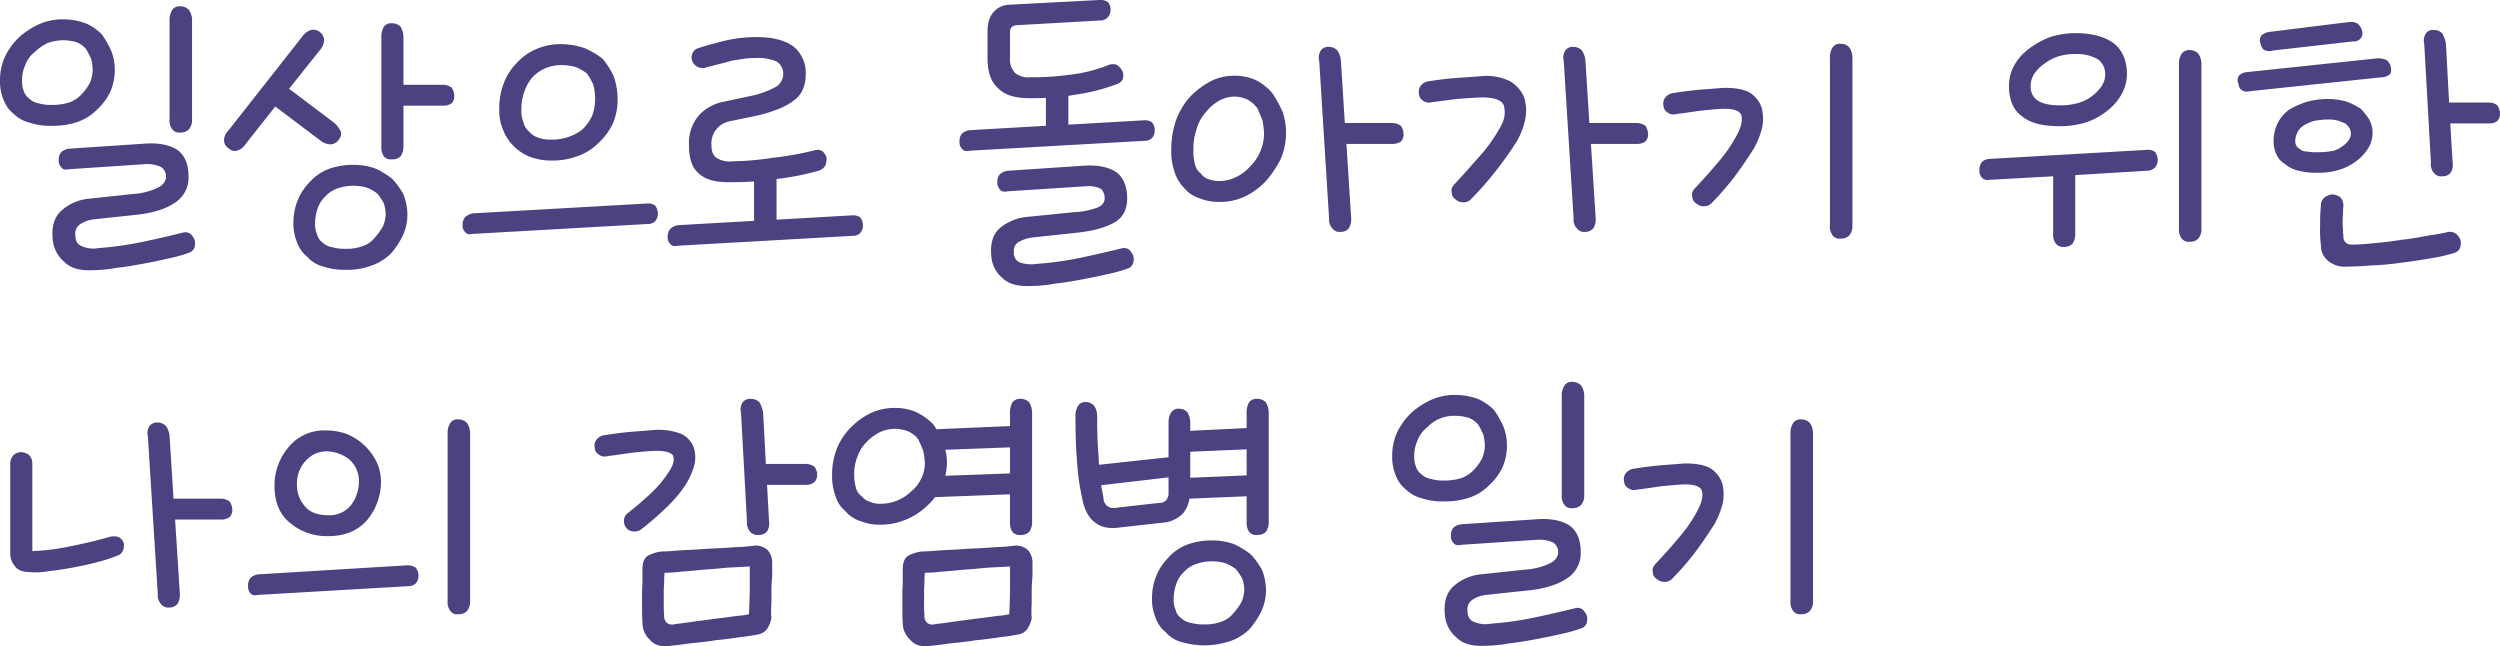 <svg xmlns="http://www.w3.org/2000/svg" width="665.596" height="172.065" viewBox="0 0 665.596 172.065">
  <path id="패스_21225" data-name="패스 21225" d="M27.195-52.5a13.236,13.236,0,0,0-.42-2.94c-.42-.84-.84-1.785-1.365-2.625a6.444,6.444,0,0,0-2.52-1.785,12.733,12.733,0,0,0-3.57-.525,12.885,12.885,0,0,0-4.1.735,12.883,12.883,0,0,0-3.465,2.415A7.748,7.748,0,0,0,9.24-53.76a9.7,9.7,0,0,0-.84,4.2,6.562,6.562,0,0,0,.42,2.625,4.076,4.076,0,0,0,1.47,2.1,4.79,4.79,0,0,0,2.52,1.26,11.465,11.465,0,0,0,3.57.42,15.136,15.136,0,0,0,4.515-.63,8.5,8.5,0,0,0,3.36-2.2,13.335,13.335,0,0,0,2.2-3.045A9.283,9.283,0,0,0,27.195-52.5ZM16.38-37.59a17.172,17.172,0,0,1-5.985-.84,9.1,9.1,0,0,1-4.2-2.31,8.766,8.766,0,0,1-2.73-3.78,12.69,12.69,0,0,1-.945-5.04,15.343,15.343,0,0,1,1.26-6.3,17.47,17.47,0,0,1,3.78-5.25,20.4,20.4,0,0,1,5.46-3.57,15.343,15.343,0,0,1,6.3-1.26,17.862,17.862,0,0,1,5.985,1.05,13.637,13.637,0,0,1,4.305,2.94,23.628,23.628,0,0,1,2.52,4.41,13.443,13.443,0,0,1,.945,5.04,14.53,14.53,0,0,1-1.155,5.775A15.271,15.271,0,0,1,28.455-42a13.58,13.58,0,0,1-5.25,3.36A20.238,20.238,0,0,1,16.38-37.59ZM47.67-65.625A4.753,4.753,0,0,1,48.4-68.46a2.259,2.259,0,0,1,2.1-.945,3.087,3.087,0,0,1,2.31.945,4.779,4.779,0,0,1,.84,2.835v26.25a3.85,3.85,0,0,1-.84,2.73,3.008,3.008,0,0,1-2.31.84,2.212,2.212,0,0,1-2.1-.84,3.866,3.866,0,0,1-.735-2.73ZM22.575-8.505c0,1.47.525,2.52,1.68,2.94a7.465,7.465,0,0,0,4.515.525A85.716,85.716,0,0,0,40.11-6.615q5.985-1.26,11.025-2.52a2.417,2.417,0,0,1,2.1.315A4.743,4.743,0,0,1,54.39-7.035a3.856,3.856,0,0,1-.1,1.89,2.347,2.347,0,0,1-1.47,1.365A41.85,41.85,0,0,1,47.04-2.2c-2.205.525-4.41.945-6.615,1.365C38.115-.42,35.805,0,33.6.21a34.4,34.4,0,0,1-6.195.63c-3.57.21-6.195-.525-7.875-2.31a8.594,8.594,0,0,1-2.94-5.565c-.42-3.57.315-6.3,2.415-8.085a12.639,12.639,0,0,1,7.035-3.045l11.76-1.26A17.944,17.944,0,0,0,44.31-21c1.575-.735,2.415-1.785,2.415-3.15a3.093,3.093,0,0,0-1.365-2.52,9.451,9.451,0,0,0-3.885-.735L21-26.04c-1.05.21-1.68.1-2.1-.42a2.566,2.566,0,0,1-.735-2.1,2.86,2.86,0,0,1,.735-2.1A3.932,3.932,0,0,1,20.9-31.5L41.37-32.865c3.675-.21,6.51.42,8.505,1.785q2.835,2.2,2.835,6.93a7.893,7.893,0,0,1-3.78,7.14c-2.52,1.68-6.09,2.73-10.5,3.15L27.615-12.7a7.944,7.944,0,0,0-3.675,1.26A3,3,0,0,0,22.575-8.505Zm60.48-52.92a4.4,4.4,0,0,1,2.31-1.68,2.767,2.767,0,0,1,2.415.63,3.115,3.115,0,0,1,1.05,2.1,4.363,4.363,0,0,1-1.05,2.52l-8.295,10.4,11.97,9.03a8.069,8.069,0,0,1,1.785,2.31,2.386,2.386,0,0,1-.525,2.205,2.725,2.725,0,0,1-2.205,1.26,4.485,4.485,0,0,1-2.73-1.05l-11.97-9.03L67.935-32.76a4.172,4.172,0,0,1-2.31,1.785,2.188,2.188,0,0,1-2.2-.63,2.426,2.426,0,0,1-1.26-2.1,3.747,3.747,0,0,1,1.155-2.625Zm26.88,12.915H120.54a3.959,3.959,0,0,1,2.2.735,3.959,3.959,0,0,1,.735,2.205,2.689,2.689,0,0,1-.735,1.995,3.882,3.882,0,0,1-2.2.63H109.935v10.71a4.47,4.47,0,0,1-.735,2.73,3.008,3.008,0,0,1-2.31.84,2.408,2.408,0,0,1-2.205-.84,4.542,4.542,0,0,1-.63-2.73V-61.11a5.668,5.668,0,0,1,.63-2.835,2.452,2.452,0,0,1,2.205-.945,3.087,3.087,0,0,1,2.31.945,5.649,5.649,0,0,1,.735,2.835Zm1.05,34.545a13.379,13.379,0,0,1-1.155,5.46,21.255,21.255,0,0,1-3.15,4.83A13.4,13.4,0,0,1,101.535-.42,17.933,17.933,0,0,1,94.71.735a17.8,17.8,0,0,1-6.09-.84A8.568,8.568,0,0,1,84.315-2.73a8.49,8.49,0,0,1-2.73-3.885,12.69,12.69,0,0,1-.945-5.04,15.779,15.779,0,0,1,1.05-5.88,14.777,14.777,0,0,1,3.255-5.04A13.087,13.087,0,0,1,89.88-26.04a18.748,18.748,0,0,1,6.72-1.155,17.085,17.085,0,0,1,5.775.945,21.529,21.529,0,0,1,4.515,2.73,19.447,19.447,0,0,1,3.045,4.2A15.192,15.192,0,0,1,110.985-13.965Zm-5.775,0a10.309,10.309,0,0,0-.525-3.045,17.517,17.517,0,0,0-1.68-2.52,11.594,11.594,0,0,0-2.73-1.575A12.92,12.92,0,0,0,96.6-21.63a13.163,13.163,0,0,0-4.305.735,8.133,8.133,0,0,0-3.255,2.2,7.827,7.827,0,0,0-2,3.255,11.891,11.891,0,0,0-.63,3.78,6.408,6.408,0,0,0,.525,2.94,3.62,3.62,0,0,0,1.47,2.2,4.79,4.79,0,0,0,2.52,1.26,13.405,13.405,0,0,0,3.78.42,12.161,12.161,0,0,0,4.41-.735,6.933,6.933,0,0,0,3.255-2.31,14.907,14.907,0,0,0,2.1-2.94A8.6,8.6,0,0,0,105.21-13.965ZM166.95-44.73a16,16,0,0,1-1.26,6.51,16.751,16.751,0,0,1-3.78,5.145,14.809,14.809,0,0,1-5.67,3.57,18.482,18.482,0,0,1-6.93,1.155,15.465,15.465,0,0,1-5.565-.945,12.244,12.244,0,0,1-4.41-2.835,11.839,11.839,0,0,1-2.835-4.305,12.675,12.675,0,0,1-1.05-5.46,18.482,18.482,0,0,1,1.155-6.93,15.262,15.262,0,0,1,3.57-5.565,14.388,14.388,0,0,1,5.25-3.675,16,16,0,0,1,6.51-1.26,19.14,19.14,0,0,1,6.2,1.05,22.4,22.4,0,0,1,4.83,2.835,23.064,23.064,0,0,1,2.94,4.62A18.992,18.992,0,0,1,166.95-44.73ZM149.31-33.915a13.326,13.326,0,0,0,4.62-.735,11.189,11.189,0,0,0,3.885-2.2,11.907,11.907,0,0,0,2.415-3.57,13.678,13.678,0,0,0,.735-4.305,14.486,14.486,0,0,0-.525-3.885,16.348,16.348,0,0,0-1.68-2.94,13.389,13.389,0,0,0-2.94-1.68,14.486,14.486,0,0,0-3.885-.525,10.7,10.7,0,0,0-4.2.84,10.276,10.276,0,0,0-3.465,2.415,11.6,11.6,0,0,0-2.2,3.99,13.326,13.326,0,0,0-.735,4.62,7.57,7.57,0,0,0,.525,3.255,4.579,4.579,0,0,0,1.575,2.625,5.412,5.412,0,0,0,2.73,1.68A9.152,9.152,0,0,0,149.31-33.915ZM128.52-8.82c-1.05.21-1.68.105-2.1-.42a2.338,2.338,0,0,1-.735-1.995,2.86,2.86,0,0,1,.735-2.1,3.932,3.932,0,0,1,1.995-.945l46.41-2.625a3.3,3.3,0,0,1,2.1.525,3.382,3.382,0,0,1,.735,2.1,2.964,2.964,0,0,1-.735,2.1,2.614,2.614,0,0,1-2,.735Zm75.39-52.4c4.3,0,7.56.84,9.87,2.52a9.018,9.018,0,0,1,3.255,7.35c0,3.15-1.05,5.46-3.045,6.93-2.1,1.68-5.25,2.94-9.345,3.99l-8.085,1.68a6.089,6.089,0,0,0-3.15,1.89,5.916,5.916,0,0,0-1.47,4.41c0,1.68.42,2.835,1.47,3.465a6.284,6.284,0,0,0,4.1.84,74.12,74.12,0,0,0,10.815-.945,81.238,81.238,0,0,0,11.13-1.995,2.417,2.417,0,0,1,2.1.315,4.11,4.11,0,0,1,1.05,1.68,6.114,6.114,0,0,1-.315,2,2.969,2.969,0,0,1-1.89,1.47,68.69,68.69,0,0,1-11.235,2.2h.1V-12.6l20.16-1.155a3.3,3.3,0,0,1,2.1.525,3.382,3.382,0,0,1,.735,2.1,2.964,2.964,0,0,1-.735,2.1,2.614,2.614,0,0,1-2,.735L183.12-5.67c-1.05.21-1.68.105-2.1-.42a2.338,2.338,0,0,1-.735-2,2.86,2.86,0,0,1,.735-2.1,3.932,3.932,0,0,1,1.995-.945l20.265-1.155v-10.5c-2.52.21-4.725.21-6.825.21-3.57,0-6.195-.735-7.875-2.31-1.785-1.47-2.625-3.99-2.625-7.56a11.377,11.377,0,0,1,2.415-7.665,11.8,11.8,0,0,1,6.825-3.885l7.875-1.68a23.712,23.712,0,0,0,5.67-2.1,3.993,3.993,0,0,0,2.31-3.57,3.79,3.79,0,0,0-1.785-3.36,12.232,12.232,0,0,0-5.355-.945,32,32,0,0,0-3.36.21c-1.155.21-2.205.315-3.255.525-1.05.315-2.1.63-3.15.84-1.155.315-2.31.63-3.36.84a2.789,2.789,0,0,1-2.625-.1,2.8,2.8,0,0,1-1.365-1.575,2.656,2.656,0,0,1,.105-1.995,2.329,2.329,0,0,1,1.575-1.365c2.52-.84,5.04-1.47,7.56-2.1A38.5,38.5,0,0,1,203.91-61.215Zm67.3-8.61,24.045-1.26a3.827,3.827,0,0,1,2.2.525,2.875,2.875,0,0,1,.735,1.995,2.964,2.964,0,0,1-.735,2.1,2.7,2.7,0,0,1-2.1.84l-22.26,1.26a2.367,2.367,0,0,0-1.26.525,2.11,2.11,0,0,0-.42,1.365v6.825a5.238,5.238,0,0,0,1.26,3.885,5.238,5.238,0,0,0,3.885,1.26A76.7,76.7,0,0,0,287.8-51.24a39.842,39.842,0,0,0,9.555-2.415,3.336,3.336,0,0,1,2.415-.21,4.861,4.861,0,0,1,1.575,1.68,3.246,3.246,0,0,1,.105,2.205,2.967,2.967,0,0,1-1.785,1.365,51,51,0,0,1-10.815,2.73l-1.89.315V-37.9l20.16-1.155a3.3,3.3,0,0,1,2.1.525,3.382,3.382,0,0,1,.735,2.1,2.964,2.964,0,0,1-.735,2.1,2.614,2.614,0,0,1-1.995.735l-46.41,2.625c-1.05.21-1.68.1-2.1-.42a2.566,2.566,0,0,1-.735-2.1,2.86,2.86,0,0,1,.735-2.1,3.932,3.932,0,0,1,1.995-.84L280.98-37.59v-7.455c-1.47.1-2.94.1-4.41.1-3.78,0-6.615-.84-8.4-2.73-1.89-1.68-2.73-4.41-2.73-7.98v-6.825c0-2.31.42-3.99,1.47-5.25A5.846,5.846,0,0,1,271.215-69.825Zm1.26,65.835a2.645,2.645,0,0,0,1.68,2.835,9.9,9.9,0,0,0,4.515.315,85.717,85.717,0,0,0,11.34-1.575q5.985-1.26,11.025-2.52a2.417,2.417,0,0,1,2.1.315,4.743,4.743,0,0,1,1.155,1.785,3.857,3.857,0,0,1-.105,1.89A2.347,2.347,0,0,1,302.715.42a41.85,41.85,0,0,1-5.775,1.575c-2.205.525-4.41.945-6.615,1.365-2.31.42-4.62.84-6.825,1.05a34.4,34.4,0,0,1-6.2.63c-3.57.21-6.2-.42-7.875-2.1a8.135,8.135,0,0,1-2.94-5.46c-.42-3.57.315-6.3,2.415-7.98a13.2,13.2,0,0,1,7.035-2.835l12.495-1.26a20.187,20.187,0,0,0,6.09-1.155c1.365-.525,2.1-1.365,2.1-2.52a3.406,3.406,0,0,0-.945-2.52,7.256,7.256,0,0,0-3.57-.735L270.9-20.16c-1.05.21-1.68.1-2.1-.42a2.566,2.566,0,0,1-.735-2.1,2.86,2.86,0,0,1,.735-2.1,3.933,3.933,0,0,1,2-.84l20.475-1.365c3.675-.21,6.51.42,8.505,1.785q2.835,2.2,2.835,6.93t-3.78,6.615c-2.52,1.365-6.09,2.2-10.5,2.625L277.515-7.875A9.464,9.464,0,0,0,273.84-6.72,2.608,2.608,0,0,0,272.475-3.99Zm66.57-31.71a19.583,19.583,0,0,0-.42-3.36c-.42-1.05-.84-2.2-1.365-3.255a8.667,8.667,0,0,0-2.52-2.205,8.121,8.121,0,0,0-3.57-.84,8.686,8.686,0,0,0-3.99,1.05,12.263,12.263,0,0,0-3.57,3.045,11.163,11.163,0,0,0-2.52,4.62,15.873,15.873,0,0,0-.84,5.565,12.638,12.638,0,0,0,.42,3.675,4.031,4.031,0,0,0,1.575,2.52,3.965,3.965,0,0,0,2.205,1.575,8.047,8.047,0,0,0,2.835.42,9.7,9.7,0,0,0,4.1-.945,11.424,11.424,0,0,0,3.885-2.835,12.384,12.384,0,0,0,2.835-4.2A12.013,12.013,0,0,0,339.045-35.7Zm-11.76,18.375a13.575,13.575,0,0,1-5.355-.945,8.579,8.579,0,0,1-4.1-2.73,10.532,10.532,0,0,1-2.625-4.41,16.094,16.094,0,0,1-.84-5.67,24.006,24.006,0,0,1,1.26-7.98,19.39,19.39,0,0,1,3.78-6.3,22.531,22.531,0,0,1,5.46-4.095,13.918,13.918,0,0,1,6.3-1.47,14.016,14.016,0,0,1,5.67,1.155,14.03,14.03,0,0,1,4.41,3.465,32.536,32.536,0,0,1,2.73,4.935,16.911,16.911,0,0,1,.945,5.67,17.98,17.98,0,0,1-1.365,6.825,27.031,27.031,0,0,1-3.99,5.985,18.772,18.772,0,0,1-5.775,4.2A15.417,15.417,0,0,1,327.285-17.325Zm33.285-21h12.7a3.959,3.959,0,0,1,2.205.735,3.959,3.959,0,0,1,.735,2.2,2.689,2.689,0,0,1-.735,2,3.882,3.882,0,0,1-2.205.63H360.99l1.26,19.74a4.542,4.542,0,0,1-.63,2.73,2.712,2.712,0,0,1-2.2.945,2.319,2.319,0,0,1-2.1-.84,3.437,3.437,0,0,1-.945-2.73l-2.625-41.9a3.6,3.6,0,0,1,.42-2.835,2.452,2.452,0,0,1,2.2-.945,3.022,3.022,0,0,1,2.205.945,5.649,5.649,0,0,1,.945,2.73Zm23.205-5.565a2.582,2.582,0,0,1-2.415-.42,2.166,2.166,0,0,1-1.05-1.785,2.657,2.657,0,0,1,.42-2.1,3.272,3.272,0,0,1,2.2-1.26c2.1-.315,4.41-.63,7.035-.84,2.52-.21,4.935-.315,7.035-.525a14.572,14.572,0,0,1,7.56,1.365,9.184,9.184,0,0,1,3.675,4.095,11.747,11.747,0,0,1,.42,5.775,20.555,20.555,0,0,1-2.2,5.985,95.614,95.614,0,0,1-5.565,7.875,88.949,88.949,0,0,1-6.51,7.455,2.732,2.732,0,0,1-2.31,1.05,2.932,2.932,0,0,1-2.1-.84,2.12,2.12,0,0,1-.945-1.89c-.21-.735.1-1.47.945-2.31,1.89-2,3.99-4.41,6.51-7.245a40.7,40.7,0,0,0,5.67-8.085,7,7,0,0,0,.735-5.46c-.63-1.47-2.625-2.1-5.88-2.1-1.995.105-4.2.21-6.615.42C387.87-44.415,385.665-44.1,383.775-43.89Zm41.895,5.565h12.7a3.959,3.959,0,0,1,2.205.735,3.959,3.959,0,0,1,.735,2.2,2.69,2.69,0,0,1-.735,2,3.882,3.882,0,0,1-2.205.63H426.09l1.26,19.74a4.542,4.542,0,0,1-.63,2.73,2.712,2.712,0,0,1-2.2.945,2.319,2.319,0,0,1-2.1-.84,3.437,3.437,0,0,1-.945-2.73l-2.625-41.9a3.6,3.6,0,0,1,.42-2.835,2.452,2.452,0,0,1,2.2-.945,3.022,3.022,0,0,1,2.205.945,5.649,5.649,0,0,1,.945,2.73Zm23.2-2.415a2.582,2.582,0,0,1-2.415-.42,2.166,2.166,0,0,1-1.05-1.785,2.657,2.657,0,0,1,.42-2.1,3.272,3.272,0,0,1,2.2-1.26c2.1-.315,4.2-.63,6.51-.84,2.205-.21,4.41-.315,6.51-.525,3.15-.105,5.67.315,7.35,1.26a7.7,7.7,0,0,1,3.15,3.99,11.93,11.93,0,0,1,.1,5.46,22.867,22.867,0,0,1-2.2,5.46c-1.47,2.31-3.15,4.83-5.04,7.35a71.428,71.428,0,0,1-5.985,6.93,2.732,2.732,0,0,1-2.31,1.05,2.932,2.932,0,0,1-2.1-.84,2.12,2.12,0,0,1-.945-1.89c-.21-.735.105-1.47.945-2.31,1.89-1.995,3.885-4.2,5.985-6.72a38.529,38.529,0,0,0,5.145-7.56q1.575-3.15.945-5.04-.788-1.732-5.04-1.575c-1.995.1-3.99.315-6.09.525C452.865-41.265,450.765-40.95,448.875-40.74ZM489.72-55.65a4.753,4.753,0,0,1,.735-2.835,2.259,2.259,0,0,1,2.1-.945,3.087,3.087,0,0,1,2.31.945,4.779,4.779,0,0,1,.84,2.835v44.52a3.85,3.85,0,0,1-.84,2.73,3.008,3.008,0,0,1-2.31.84,2.212,2.212,0,0,1-2.1-.84,3.866,3.866,0,0,1-.735-2.73Zm73.29,4.305a4.829,4.829,0,0,0-1.995-3.99A11.456,11.456,0,0,0,555.03-56.7a15.136,15.136,0,0,0-4.515.63,12.9,12.9,0,0,0-3.78,2,9.761,9.761,0,0,0-2.73,2.835,5.582,5.582,0,0,0-.84,3.045,4.3,4.3,0,0,0,1.89,3.885c1.26.84,3.15,1.26,5.88,1.26a16.121,16.121,0,0,0,4.515-.525,10.683,10.683,0,0,0,3.99-1.89,10.741,10.741,0,0,0,2.625-2.73A5.556,5.556,0,0,0,563.01-51.345Zm-12.075,13.86c-4.62,0-7.98-.84-10.185-2.73-2.31-1.68-3.36-4.41-3.36-7.98a11.385,11.385,0,0,1,1.26-5.25,14.473,14.473,0,0,1,3.99-4.62,24.652,24.652,0,0,1,5.67-3.15,23.092,23.092,0,0,1,6.72-1.05c4.41,0,7.875.945,10.29,2.73q3.465,2.835,3.465,8.19a11.158,11.158,0,0,1-1.365,5.25,14.38,14.38,0,0,1-3.885,4.515,17.813,17.813,0,0,1-5.88,3.15A23.622,23.622,0,0,1,550.935-37.485Zm4.095,13.02v15.54a4.47,4.47,0,0,1-.735,2.73,2.921,2.921,0,0,1-2.205.84,2.408,2.408,0,0,1-2.2-.84,3.865,3.865,0,0,1-.735-2.73V-24.15l-17.01.945a2.044,2.044,0,0,1-2-.63,2.673,2.673,0,0,1-.63-2,3.332,3.332,0,0,1,.63-2.1,3.208,3.208,0,0,1,2-.84l42-2.415a3.3,3.3,0,0,1,2.1.525,3.382,3.382,0,0,1,.735,2.1,2.964,2.964,0,0,1-.735,2.1,2.932,2.932,0,0,1-2.1.84ZM582.645-53.97a4.753,4.753,0,0,1,.735-2.835,2.452,2.452,0,0,1,2.2-.945,3.022,3.022,0,0,1,2.205.945,4.778,4.778,0,0,1,.84,2.835v43.68a3.849,3.849,0,0,1-.84,2.73,2.921,2.921,0,0,1-2.205.84,2.408,2.408,0,0,1-2.2-.84,3.865,3.865,0,0,1-.735-2.73Zm45.15-11.235a3.478,3.478,0,0,1,2.415.42A3.537,3.537,0,0,1,631.365-63a2.233,2.233,0,0,1-.315,2.1,2.319,2.319,0,0,1-2.1.84l-21.21,2.415a3.21,3.21,0,0,1-2.31-.1c-.525-.21-.84-.84-1.05-1.68a2.239,2.239,0,0,1,.21-2.205,3.932,3.932,0,0,1,1.995-.945Zm7.56,9.66a5.737,5.737,0,0,1,2.52.42,3.139,3.139,0,0,1,1.155,1.785c.21,1.05.1,1.68-.315,2.1a3.466,3.466,0,0,1-2.205.735L601.755-46.83c-1.05.21-1.785.21-2.205-.21-.63-.21-.945-.84-1.05-1.68a2.263,2.263,0,0,1,.1-2.205,3.2,3.2,0,0,1,1.995-.945ZM619.6-25.095a18.586,18.586,0,0,1-5.04-.525,8.047,8.047,0,0,1-3.675-1.785,5.57,5.57,0,0,1-2.31-2.625,7.608,7.608,0,0,1-.735-3.465,10.377,10.377,0,0,1,1.05-4.725,10.28,10.28,0,0,1,2.94-3.57,21.027,21.027,0,0,1,4.62-2.1,20.064,20.064,0,0,1,5.985-.84,18.03,18.03,0,0,1,4.935.735,17.25,17.25,0,0,1,3.675,1.89,14.96,14.96,0,0,1,2.31,2.94,7.674,7.674,0,0,1,.84,3.465,7.944,7.944,0,0,1-1.05,3.885,12.544,12.544,0,0,1-2.94,3.36,14.719,14.719,0,0,1-4.725,2.52A17.711,17.711,0,0,1,619.6-25.095Zm8.82-10.5a3.418,3.418,0,0,0-.42-1.47,10.452,10.452,0,0,0-1.05-1.155c-.525-.21-1.155-.42-1.89-.735a10.836,10.836,0,0,0-2.73-.315,19.979,19.979,0,0,0-3.885.42,11.235,11.235,0,0,0-2.73,1.26,4.2,4.2,0,0,0-1.575,1.89,4.4,4.4,0,0,0-.525,2.31,2.116,2.116,0,0,0,.315,1.155,1.852,1.852,0,0,0,.945.84,2.308,2.308,0,0,0,1.785.63,11.122,11.122,0,0,0,2.835.21,21.544,21.544,0,0,0,3.885-.315,5.962,5.962,0,0,0,2.73-1.26,6.01,6.01,0,0,0,1.68-1.575A2.932,2.932,0,0,0,628.425-35.595Zm19.53-23.73a3.6,3.6,0,0,1,.42-2.835,2.259,2.259,0,0,1,2.1-.945,3.087,3.087,0,0,1,2.31.945,9.253,9.253,0,0,1,.945,2.73l.84,15.645h10.71a3.382,3.382,0,0,1,2.1.735,3.959,3.959,0,0,1,.735,2.2,2.69,2.69,0,0,1-.735,1.995,3.332,3.332,0,0,1-2.1.63h-10.4l.63,10.395a3.955,3.955,0,0,1-.525,2.73,2.712,2.712,0,0,1-2.205.945,2.409,2.409,0,0,1-2.205-.84,3.421,3.421,0,0,1-.84-2.73ZM626.43-16.38a18.612,18.612,0,0,0-.105,2.31,14.791,14.791,0,0,0-.1,2.1,11.414,11.414,0,0,0,.1,1.89,11.408,11.408,0,0,0,.105,1.89,1.932,1.932,0,0,0,.63,1.68c.315.42,1.155.63,2.415.525,1.68,0,3.57-.21,5.775-.42,2.1-.21,4.3-.42,6.615-.84,2.31-.21,4.515-.63,6.72-1.05,2.1-.315,4.1-.63,5.775-1.05a2.891,2.891,0,0,1,2.1.525,4.4,4.4,0,0,1,1.155,1.68,4.212,4.212,0,0,1-.105,2,2.347,2.347,0,0,1-1.47,1.365,44.624,44.624,0,0,1-6.4,1.47c-2.52.42-5.145.84-7.77,1.155a72.731,72.731,0,0,1-7.98.735c-2.625.21-4.935.315-6.825.315a6.613,6.613,0,0,1-4.62-1.47,5.082,5.082,0,0,1-2-4.2,31.265,31.265,0,0,1-.21-5.355,47.487,47.487,0,0,1,.21-5.355,2.451,2.451,0,0,1,1.05-2.1,3.629,3.629,0,0,1,2.1-.735,3.887,3.887,0,0,1,1.995.735A3.388,3.388,0,0,1,626.43-16.38ZM11.13,52.33V75.64a58.853,58.853,0,0,0,10.5-1.365c3.78-.735,7.14-1.575,10.08-2.415a3.962,3.962,0,0,1,2.52.1,3.036,3.036,0,0,1,1.26,1.575,3.908,3.908,0,0,1-.21,1.89A2.381,2.381,0,0,1,33.6,76.9a34.533,34.533,0,0,1-5.25,1.68c-2.2.63-4.41,1.05-6.615,1.47-2.31.42-4.41.735-6.405.945a17.136,17.136,0,0,1-5.04.21c-1.89,0-3.255-.63-3.885-1.68a4.887,4.887,0,0,1-1.155-3.15V52.435A3.163,3.163,0,0,1,6.2,50.02a3.082,3.082,0,0,1,2-.735,3.887,3.887,0,0,1,1.995.735A3.087,3.087,0,0,1,11.13,52.33Zm37.59,9.345H61.425a3.959,3.959,0,0,1,2.205.735,3.959,3.959,0,0,1,.735,2.2,2.689,2.689,0,0,1-.735,2,3.882,3.882,0,0,1-2.205.63H49.14L50.4,86.98a4.542,4.542,0,0,1-.63,2.73,2.712,2.712,0,0,1-2.2.945,2.319,2.319,0,0,1-2.1-.84,3.437,3.437,0,0,1-.945-2.73L41.9,45.19a3.6,3.6,0,0,1,.42-2.835,2.452,2.452,0,0,1,2.205-.945,3.022,3.022,0,0,1,2.2.945,5.649,5.649,0,0,1,.945,2.73ZM89.985,71.65A15.161,15.161,0,0,1,79.8,68.185c-2.835-2.31-4.2-5.565-4.2-9.975a15.785,15.785,0,0,1,3.78-10.29,12.255,12.255,0,0,1,9.975-4.41,16.145,16.145,0,0,1,5.46.945A15.324,15.324,0,0,1,102.69,51.7a12.252,12.252,0,0,1,1.26,5.46,15.969,15.969,0,0,1-3.57,10.08Q96.6,71.65,89.985,71.65Zm-8.4-13.44a8.292,8.292,0,0,0,2,5.355c1.26,1.68,3.36,2.52,6.4,2.52a7.242,7.242,0,0,0,6.09-2.835,10.313,10.313,0,0,0,2-6.09,7.623,7.623,0,0,0-2.625-5.985,10.188,10.188,0,0,0-6.09-2.1A7.446,7.446,0,0,0,84,51.49,8.967,8.967,0,0,0,81.585,58.21Zm40.11-13.86a4.753,4.753,0,0,1,.735-2.835,2.259,2.259,0,0,1,2.1-.945,3.087,3.087,0,0,1,2.31.945,4.778,4.778,0,0,1,.84,2.835V88.87a3.85,3.85,0,0,1-.84,2.73,3.008,3.008,0,0,1-2.31.84,2.212,2.212,0,0,1-2.1-.84,3.866,3.866,0,0,1-.735-2.73Zm-50.4,42.945c-1.05.21-1.68.105-2.1-.42a2.673,2.673,0,0,1-.63-1.995,3.332,3.332,0,0,1,.63-2.1,3.932,3.932,0,0,1,1.995-.945l39.8-2.415a3.882,3.882,0,0,1,2.205.63,3.382,3.382,0,0,1,.735,2.1,2.964,2.964,0,0,1-.735,2.1,3.027,3.027,0,0,1-2.1.735Zm93.03-36.96a2.582,2.582,0,0,1-2.415-.42,2.166,2.166,0,0,1-1.05-1.785,2.657,2.657,0,0,1,.42-2.1,3.272,3.272,0,0,1,2.205-1.26c2.1-.315,4.2-.63,6.51-.84,2.205-.21,4.41-.315,6.51-.525a16.747,16.747,0,0,1,7.455,1.05,6.649,6.649,0,0,1,3.255,3.57,8.7,8.7,0,0,1,.105,4.935,19.818,19.818,0,0,1-2.415,5.25,35.086,35.086,0,0,1-5.04,5.88,73.246,73.246,0,0,1-6.405,5.565,2.867,2.867,0,0,1-2.415.735,2.492,2.492,0,0,1-1.785-.945,3.027,3.027,0,0,1-.63-2,2.7,2.7,0,0,1,1.26-2.1c2.1-1.68,4.1-3.36,5.985-5.145a30.807,30.807,0,0,0,4.725-5.67c1.26-1.89,1.575-3.36,1.05-4.41-.63-.84-2.31-1.26-5.145-1.155-2,.1-3.99.315-6.09.525C168.315,49.81,166.215,50.125,164.325,50.335Zm42.1,2.1h10.71a3.959,3.959,0,0,1,2.205.735,3.382,3.382,0,0,1,.735,2.1,2.689,2.689,0,0,1-.735,1.995A3.3,3.3,0,0,1,217.14,58h-10.4l.525,9.66a3.955,3.955,0,0,1-.525,2.73,2.712,2.712,0,0,1-2.2.945,2.617,2.617,0,0,1-2.31-.84,3.85,3.85,0,0,1-.84-2.73L199.815,38.89a3.6,3.6,0,0,1,.42-2.835,2.452,2.452,0,0,1,2.205-.945,3.087,3.087,0,0,1,2.31.945,9.252,9.252,0,0,1,.945,2.73ZM173.565,80.47c0-1.89.525-3.045,1.575-3.675a10.361,10.361,0,0,1,3.465-1.05q1.575,0,5.04-.315c2.31-.105,4.725-.21,7.245-.42,2.52-.105,4.935-.21,7.35-.42a48.041,48.041,0,0,0,5.25-.42,4.682,4.682,0,0,1,3.465,1.26,5.064,5.064,0,0,1,1.155,3.15v3.675c-.1,1.26-.21,2.52-.21,3.675v3.78a22.72,22.72,0,0,0,0,3.78,7.548,7.548,0,0,1-.945,2.52,3.634,3.634,0,0,1-2.415,1.785c-1.155.21-2.73.525-4.83.735-2.1.315-4.41.63-6.72.84-2.415.42-4.725.63-6.825.84q-3.308.473-5.04.63c-2.415.42-4.3-.1-5.565-1.575a6.117,6.117,0,0,1-1.995-4.725c-.105-1.365-.105-2.625-.105-3.78V87.61c0-1.05,0-2.1.105-3.255Zm5.88.945a27.54,27.54,0,0,0-.105,2.835,27.544,27.544,0,0,0-.1,2.835v2.73a23.756,23.756,0,0,0,.1,2.835,2.435,2.435,0,0,0,.735,2.1,2.387,2.387,0,0,0,2.205.315c1.995-.21,4.1-.525,6.2-.84,1.995-.21,3.885-.525,5.775-.735q2.52-.315,4.725-.63a14.908,14.908,0,0,0,2.94-.42c.1-2.31.21-4.725.21-7.14V79.735q-2.835.157-5.985.315c-2.205.21-4.305.42-6.3.525-2.1.21-4.1.42-5.88.525A44.339,44.339,0,0,1,179.445,81.415Zm69.3-29.19a17.277,17.277,0,0,0-.42-3.255c-.42-1.05-.84-2.1-1.365-3.15a6.872,6.872,0,0,0-2.52-2,9.839,9.839,0,0,0-3.57-.735,10.051,10.051,0,0,0-3.99.84,12.566,12.566,0,0,0-3.57,2.625,9.8,9.8,0,0,0-2.52,3.99,11.8,11.8,0,0,0-.84,4.725,10.9,10.9,0,0,0,.42,3.36,3.8,3.8,0,0,0,1.575,2.415,4.33,4.33,0,0,0,2.205,1.47,6.219,6.219,0,0,0,2.835.525,11.606,11.606,0,0,0,7.98-3.15,10.174,10.174,0,0,0,2.835-3.57A9.028,9.028,0,0,0,248.745,52.225Zm-11.76,16.38a13.575,13.575,0,0,1-5.355-.945,8.579,8.579,0,0,1-4.1-2.73,8.4,8.4,0,0,1-2.625-4.1,15.139,15.139,0,0,1-.84-5.565,18.5,18.5,0,0,1,1.26-6.93,16.782,16.782,0,0,1,3.78-5.67,19.293,19.293,0,0,1,5.46-3.885,15.343,15.343,0,0,1,6.3-1.26,14.016,14.016,0,0,1,5.67,1.155,16.817,16.817,0,0,1,4.41,3.15c.315.42.63.945.945,1.365l19.53-.84V38.89a5.668,5.668,0,0,1,.63-2.835,2.452,2.452,0,0,1,2.205-.945,3.087,3.087,0,0,1,2.31.945,5.649,5.649,0,0,1,.735,2.835V67.765a4.47,4.47,0,0,1-.735,2.73,3.008,3.008,0,0,1-2.31.84,2.408,2.408,0,0,1-2.205-.84,4.542,4.542,0,0,1-.63-2.73V60.52l-19.53.735h-.42a15.821,15.821,0,0,1-2.205,2.415,18.419,18.419,0,0,1-5.775,3.675A17.113,17.113,0,0,1,236.985,68.605Zm17.22-19.95a13.825,13.825,0,0,1,.42,3.57,17.3,17.3,0,0,1-.42,3.36l17.22-.63v-6.93ZM242.865,80.47c0-1.89.525-3.045,1.575-3.675a10.361,10.361,0,0,1,3.465-1.05q1.575,0,5.04-.315c2.31-.105,4.725-.21,7.245-.42,2.52-.105,4.935-.21,7.35-.42a48.042,48.042,0,0,0,5.25-.42,4.682,4.682,0,0,1,3.465,1.26,5.064,5.064,0,0,1,1.155,3.15v3.675c-.105,1.26-.21,2.52-.21,3.675v3.78a22.717,22.717,0,0,0,0,3.78,7.548,7.548,0,0,1-.945,2.52,3.634,3.634,0,0,1-2.415,1.785c-1.155.21-2.73.525-4.83.735-2.1.315-4.41.63-6.72.84-2.415.42-4.725.63-6.825.84q-3.307.473-5.04.63c-2.415.42-4.305-.1-5.565-1.575a6.117,6.117,0,0,1-1.995-4.725c-.1-1.365-.1-2.625-.1-3.78V87.61c0-1.05,0-2.1.1-3.255Zm5.88.945a27.544,27.544,0,0,0-.1,2.835,27.544,27.544,0,0,0-.1,2.835v2.73a23.756,23.756,0,0,0,.1,2.835,2.435,2.435,0,0,0,.735,2.1,2.387,2.387,0,0,0,2.205.315c2-.21,4.1-.525,6.195-.84,1.995-.21,3.885-.525,5.775-.735q2.52-.315,4.725-.63a14.908,14.908,0,0,0,2.94-.42c.105-2.31.21-4.725.21-7.14V79.735q-2.835.157-5.985.315c-2.2.21-4.3.42-6.3.525-2.1.21-4.1.42-5.88.525A44.339,44.339,0,0,1,248.745,81.415Zm64.89-40.005a4.627,4.627,0,0,1,.735-2.73,2.259,2.259,0,0,1,2.1-.945,3.022,3.022,0,0,1,2.205.945,5.649,5.649,0,0,1,.735,2.835v2.1l15.015-.735V38.89a5.667,5.667,0,0,1,.63-2.835,2.452,2.452,0,0,1,2.2-.945,3.087,3.087,0,0,1,2.31.945,5.648,5.648,0,0,1,.735,2.835V67.765a4.47,4.47,0,0,1-.735,2.73,3.008,3.008,0,0,1-2.31.84,2.408,2.408,0,0,1-2.2-.84,4.542,4.542,0,0,1-.63-2.73v-6.72l-15.225.63a8.262,8.262,0,0,1-1.68,3.885,8.365,8.365,0,0,1-5.565,2.52L300.72,69.34c-2.835.42-5.04,0-6.72-1.365-1.68-1.26-2.835-3.465-3.36-6.4a60.774,60.774,0,0,1-1.365-9.765c-.315-3.57-.42-7.665-.42-12.075a4.753,4.753,0,0,1,.735-2.835,2.186,2.186,0,0,1,1.995-.945,3.022,3.022,0,0,1,2.2.945,4.68,4.68,0,0,1,.84,2.73c0,3.99.105,7.77.42,11.34a8.486,8.486,0,0,0,.105,1.68l18.48-1.995Zm5.775,7.77v6.93l15.015-.63V48.55ZM295.68,58.1c.21,1.155.42,2.205.63,3.36a2.782,2.782,0,0,0,1.05,2.205,2.912,2.912,0,0,0,2.415.42l11.235-1.26A2.614,2.614,0,0,0,313,62.1a2.954,2.954,0,0,0,.63-2.1v-3.99Zm43.89,27.93a13.379,13.379,0,0,1-1.155,5.46,21.255,21.255,0,0,1-3.15,4.83,13.4,13.4,0,0,1-5.145,3.255,21.53,21.53,0,0,1-12.915.315,8.568,8.568,0,0,1-4.3-2.625,8.49,8.49,0,0,1-2.73-3.885,12.69,12.69,0,0,1-.945-5.04,15.779,15.779,0,0,1,1.05-5.88,14.777,14.777,0,0,1,3.255-5.04,13.086,13.086,0,0,1,4.935-3.465,18.748,18.748,0,0,1,6.72-1.155,17.085,17.085,0,0,1,5.775.945,21.529,21.529,0,0,1,4.515,2.73,19.447,19.447,0,0,1,3.045,4.2A15.192,15.192,0,0,1,339.57,86.035Zm-5.775,0a10.309,10.309,0,0,0-.525-3.045,17.52,17.52,0,0,0-1.68-2.52,11.594,11.594,0,0,0-2.73-1.575,12.92,12.92,0,0,0-3.675-.525,13.163,13.163,0,0,0-4.305.735,8.132,8.132,0,0,0-3.255,2.205,7.827,7.827,0,0,0-2,3.255,11.892,11.892,0,0,0-.63,3.78,6.407,6.407,0,0,0,.525,2.94,3.62,3.62,0,0,0,1.47,2.2,4.79,4.79,0,0,0,2.52,1.26,13.405,13.405,0,0,0,3.78.42,12.161,12.161,0,0,0,4.41-.735,6.933,6.933,0,0,0,3.255-2.31,14.907,14.907,0,0,0,2.1-2.94A8.6,8.6,0,0,0,333.795,86.035ZM397.845,47.5a13.235,13.235,0,0,0-.42-2.94c-.42-.84-.84-1.785-1.365-2.625a6.444,6.444,0,0,0-2.52-1.785,12.733,12.733,0,0,0-3.57-.525,9.8,9.8,0,0,0-7.56,3.15,7.748,7.748,0,0,0-2.52,3.465,9.7,9.7,0,0,0-.84,4.2,6.562,6.562,0,0,0,.42,2.625,4.076,4.076,0,0,0,1.47,2.1,4.79,4.79,0,0,0,2.52,1.26,11.465,11.465,0,0,0,3.57.42,15.136,15.136,0,0,0,4.515-.63,8.5,8.5,0,0,0,3.36-2.2,13.335,13.335,0,0,0,2.2-3.045A9.282,9.282,0,0,0,397.845,47.5ZM387.03,62.41a17.172,17.172,0,0,1-5.985-.84,9.1,9.1,0,0,1-4.2-2.31,8.765,8.765,0,0,1-2.73-3.78,12.689,12.689,0,0,1-.945-5.04,15.343,15.343,0,0,1,1.26-6.3,17.47,17.47,0,0,1,3.78-5.25,20.4,20.4,0,0,1,5.46-3.57,15.343,15.343,0,0,1,6.3-1.26,17.862,17.862,0,0,1,5.985,1.05,13.637,13.637,0,0,1,4.305,2.94,23.629,23.629,0,0,1,2.52,4.41,13.443,13.443,0,0,1,.945,5.04,14.531,14.531,0,0,1-1.155,5.775A15.271,15.271,0,0,1,399.1,58a13.58,13.58,0,0,1-5.25,3.36A20.238,20.238,0,0,1,387.03,62.41Zm31.29-28.035a4.753,4.753,0,0,1,.735-2.835,2.259,2.259,0,0,1,2.1-.945,3.087,3.087,0,0,1,2.31.945,4.779,4.779,0,0,1,.84,2.835v26.25a3.85,3.85,0,0,1-.84,2.73,3.008,3.008,0,0,1-2.31.84,2.212,2.212,0,0,1-2.1-.84,3.866,3.866,0,0,1-.735-2.73Zm-25.1,57.12c0,1.47.525,2.52,1.68,2.94a7.464,7.464,0,0,0,4.515.525,85.717,85.717,0,0,0,11.34-1.575q5.985-1.26,11.025-2.52a2.417,2.417,0,0,1,2.1.315,4.743,4.743,0,0,1,1.155,1.785,3.856,3.856,0,0,1-.1,1.89,2.347,2.347,0,0,1-1.47,1.365,41.851,41.851,0,0,1-5.775,1.575c-2.205.525-4.41.945-6.615,1.365-2.31.42-4.62.84-6.825,1.05a34.4,34.4,0,0,1-6.2.63c-3.57.21-6.2-.525-7.875-2.31a8.594,8.594,0,0,1-2.94-5.565c-.42-3.57.315-6.3,2.415-8.085a12.639,12.639,0,0,1,7.035-3.045l11.76-1.26A17.944,17.944,0,0,0,414.96,79c1.575-.735,2.415-1.785,2.415-3.15a3.093,3.093,0,0,0-1.365-2.52,9.451,9.451,0,0,0-3.885-.735L391.65,73.96c-1.05.21-1.68.105-2.1-.42a2.566,2.566,0,0,1-.735-2.1,2.86,2.86,0,0,1,.735-2.1,3.933,3.933,0,0,1,1.995-.84l20.475-1.365c3.675-.21,6.51.42,8.505,1.785q2.835,2.205,2.835,6.93a7.893,7.893,0,0,1-3.78,7.14c-2.52,1.68-6.09,2.73-10.5,3.15l-10.815,1.155a7.944,7.944,0,0,0-3.675,1.26A3,3,0,0,0,393.225,91.5Zm45.15-32.235a2.582,2.582,0,0,1-2.415-.42,2.166,2.166,0,0,1-1.05-1.785,2.657,2.657,0,0,1,.42-2.1,3.272,3.272,0,0,1,2.2-1.26c2.1-.315,4.2-.63,6.51-.84,2.205-.21,4.41-.315,6.51-.525,3.15-.105,5.67.315,7.35,1.26a7.7,7.7,0,0,1,3.15,3.99,11.93,11.93,0,0,1,.1,5.46,22.867,22.867,0,0,1-2.2,5.46c-1.47,2.31-3.15,4.83-5.04,7.35a71.428,71.428,0,0,1-5.985,6.93,2.732,2.732,0,0,1-2.31,1.05,2.932,2.932,0,0,1-2.1-.84,2.12,2.12,0,0,1-.945-1.89c-.21-.735.105-1.47.945-2.31,1.89-2,3.885-4.2,5.985-6.72a38.528,38.528,0,0,0,5.145-7.56q1.575-3.15.945-5.04-.788-1.732-5.04-1.575c-1.995.1-3.99.315-6.09.525C442.365,58.735,440.265,59.05,438.375,59.26ZM479.22,44.35a4.753,4.753,0,0,1,.735-2.835,2.259,2.259,0,0,1,2.1-.945,3.087,3.087,0,0,1,2.31.945,4.779,4.779,0,0,1,.84,2.835V88.87a3.85,3.85,0,0,1-.84,2.73,3.008,3.008,0,0,1-2.31.84,2.212,2.212,0,0,1-2.1-.84,3.866,3.866,0,0,1-.735-2.73Z" transform="translate(-2.52 71.085)" fill="#4a4281"/>
</svg>
